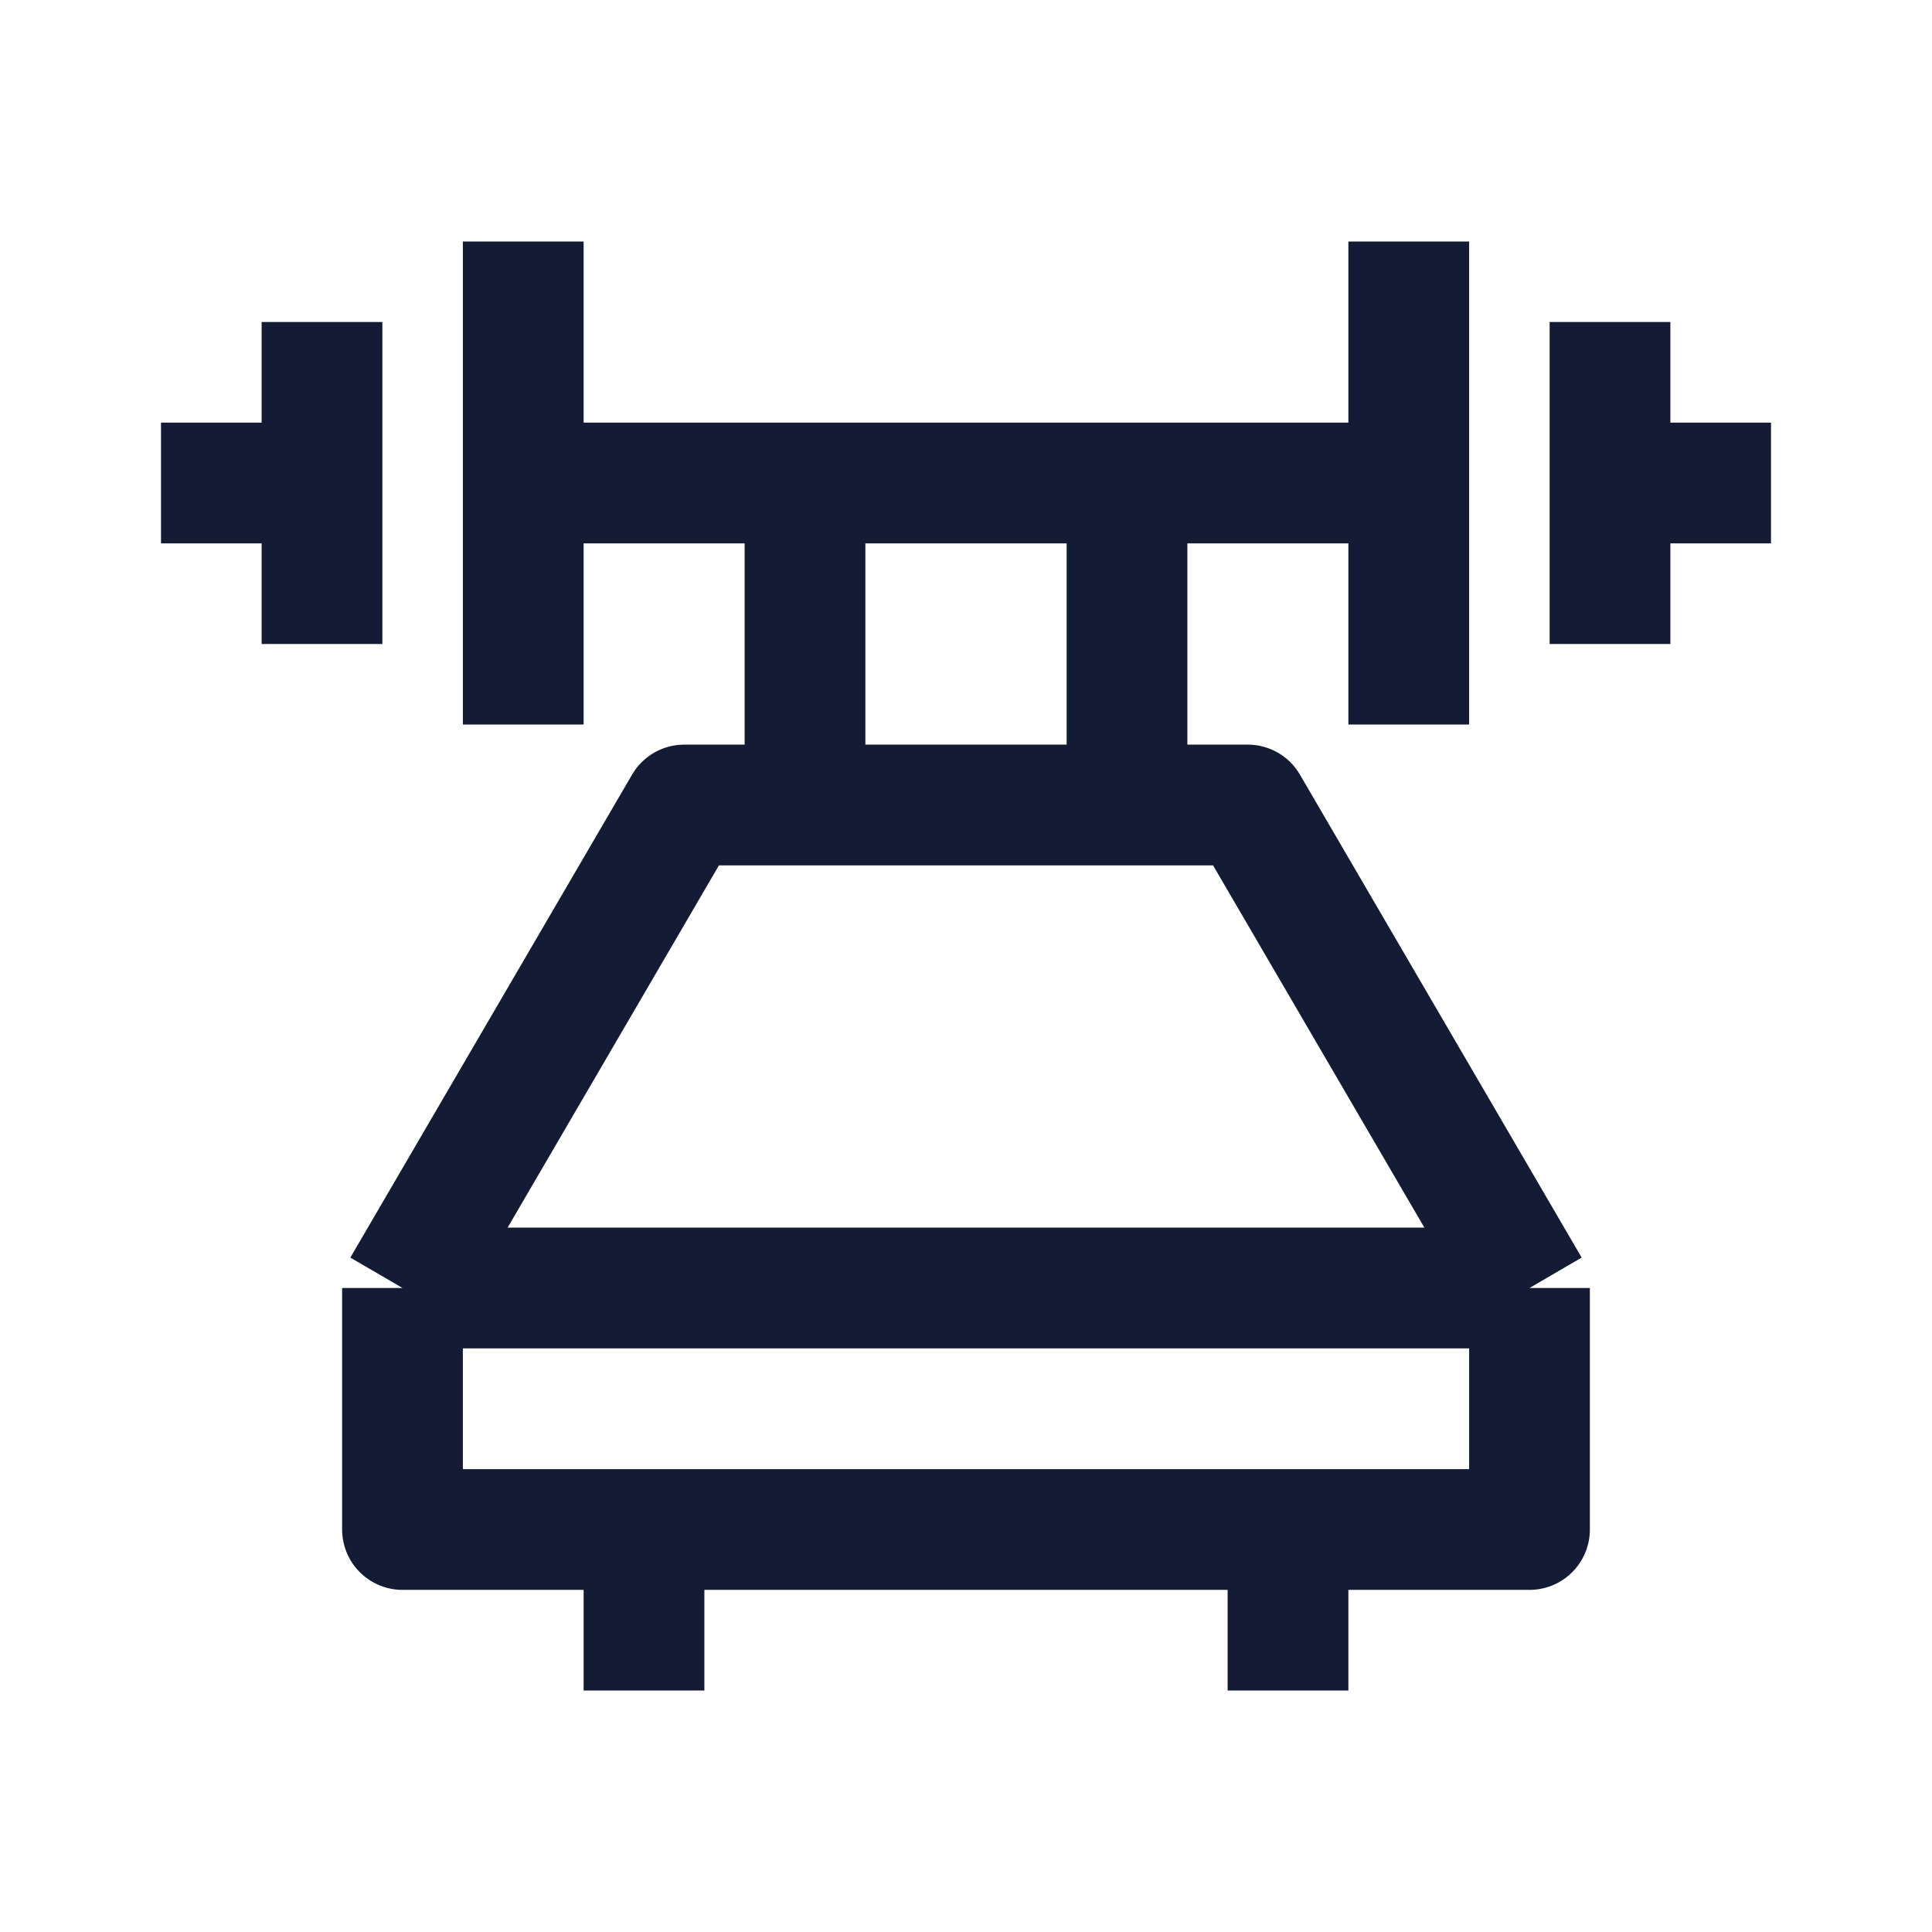 <svg width="24" height="24" viewBox="0 0 24 24" fill="none" xmlns="http://www.w3.org/2000/svg">
<path d="M17.5 3V9M6.5 3V9M20 4V6M20 6V8M20 6H22M4 4V6M4 6V8M4 6H2" stroke="#141B34" stroke-width="1.5" stroke-linejoin="round"/>
<path d="M17.5 6L6.5 6" stroke="#141B34" stroke-width="1.5" stroke-linejoin="round"/>
<path d="M10 6V10M14 6V10" stroke="#141B34" stroke-width="1.5" stroke-linejoin="round"/>
<path d="M5 16L8.5 10H15.5L19 16M5 16H19M5 16V19H19V16" stroke="#141B34" stroke-width="1.5" stroke-linejoin="round"/>
<path d="M16 19V21M8 19V21" stroke="#141B34" stroke-width="1.5" stroke-linejoin="round"/>
</svg>
